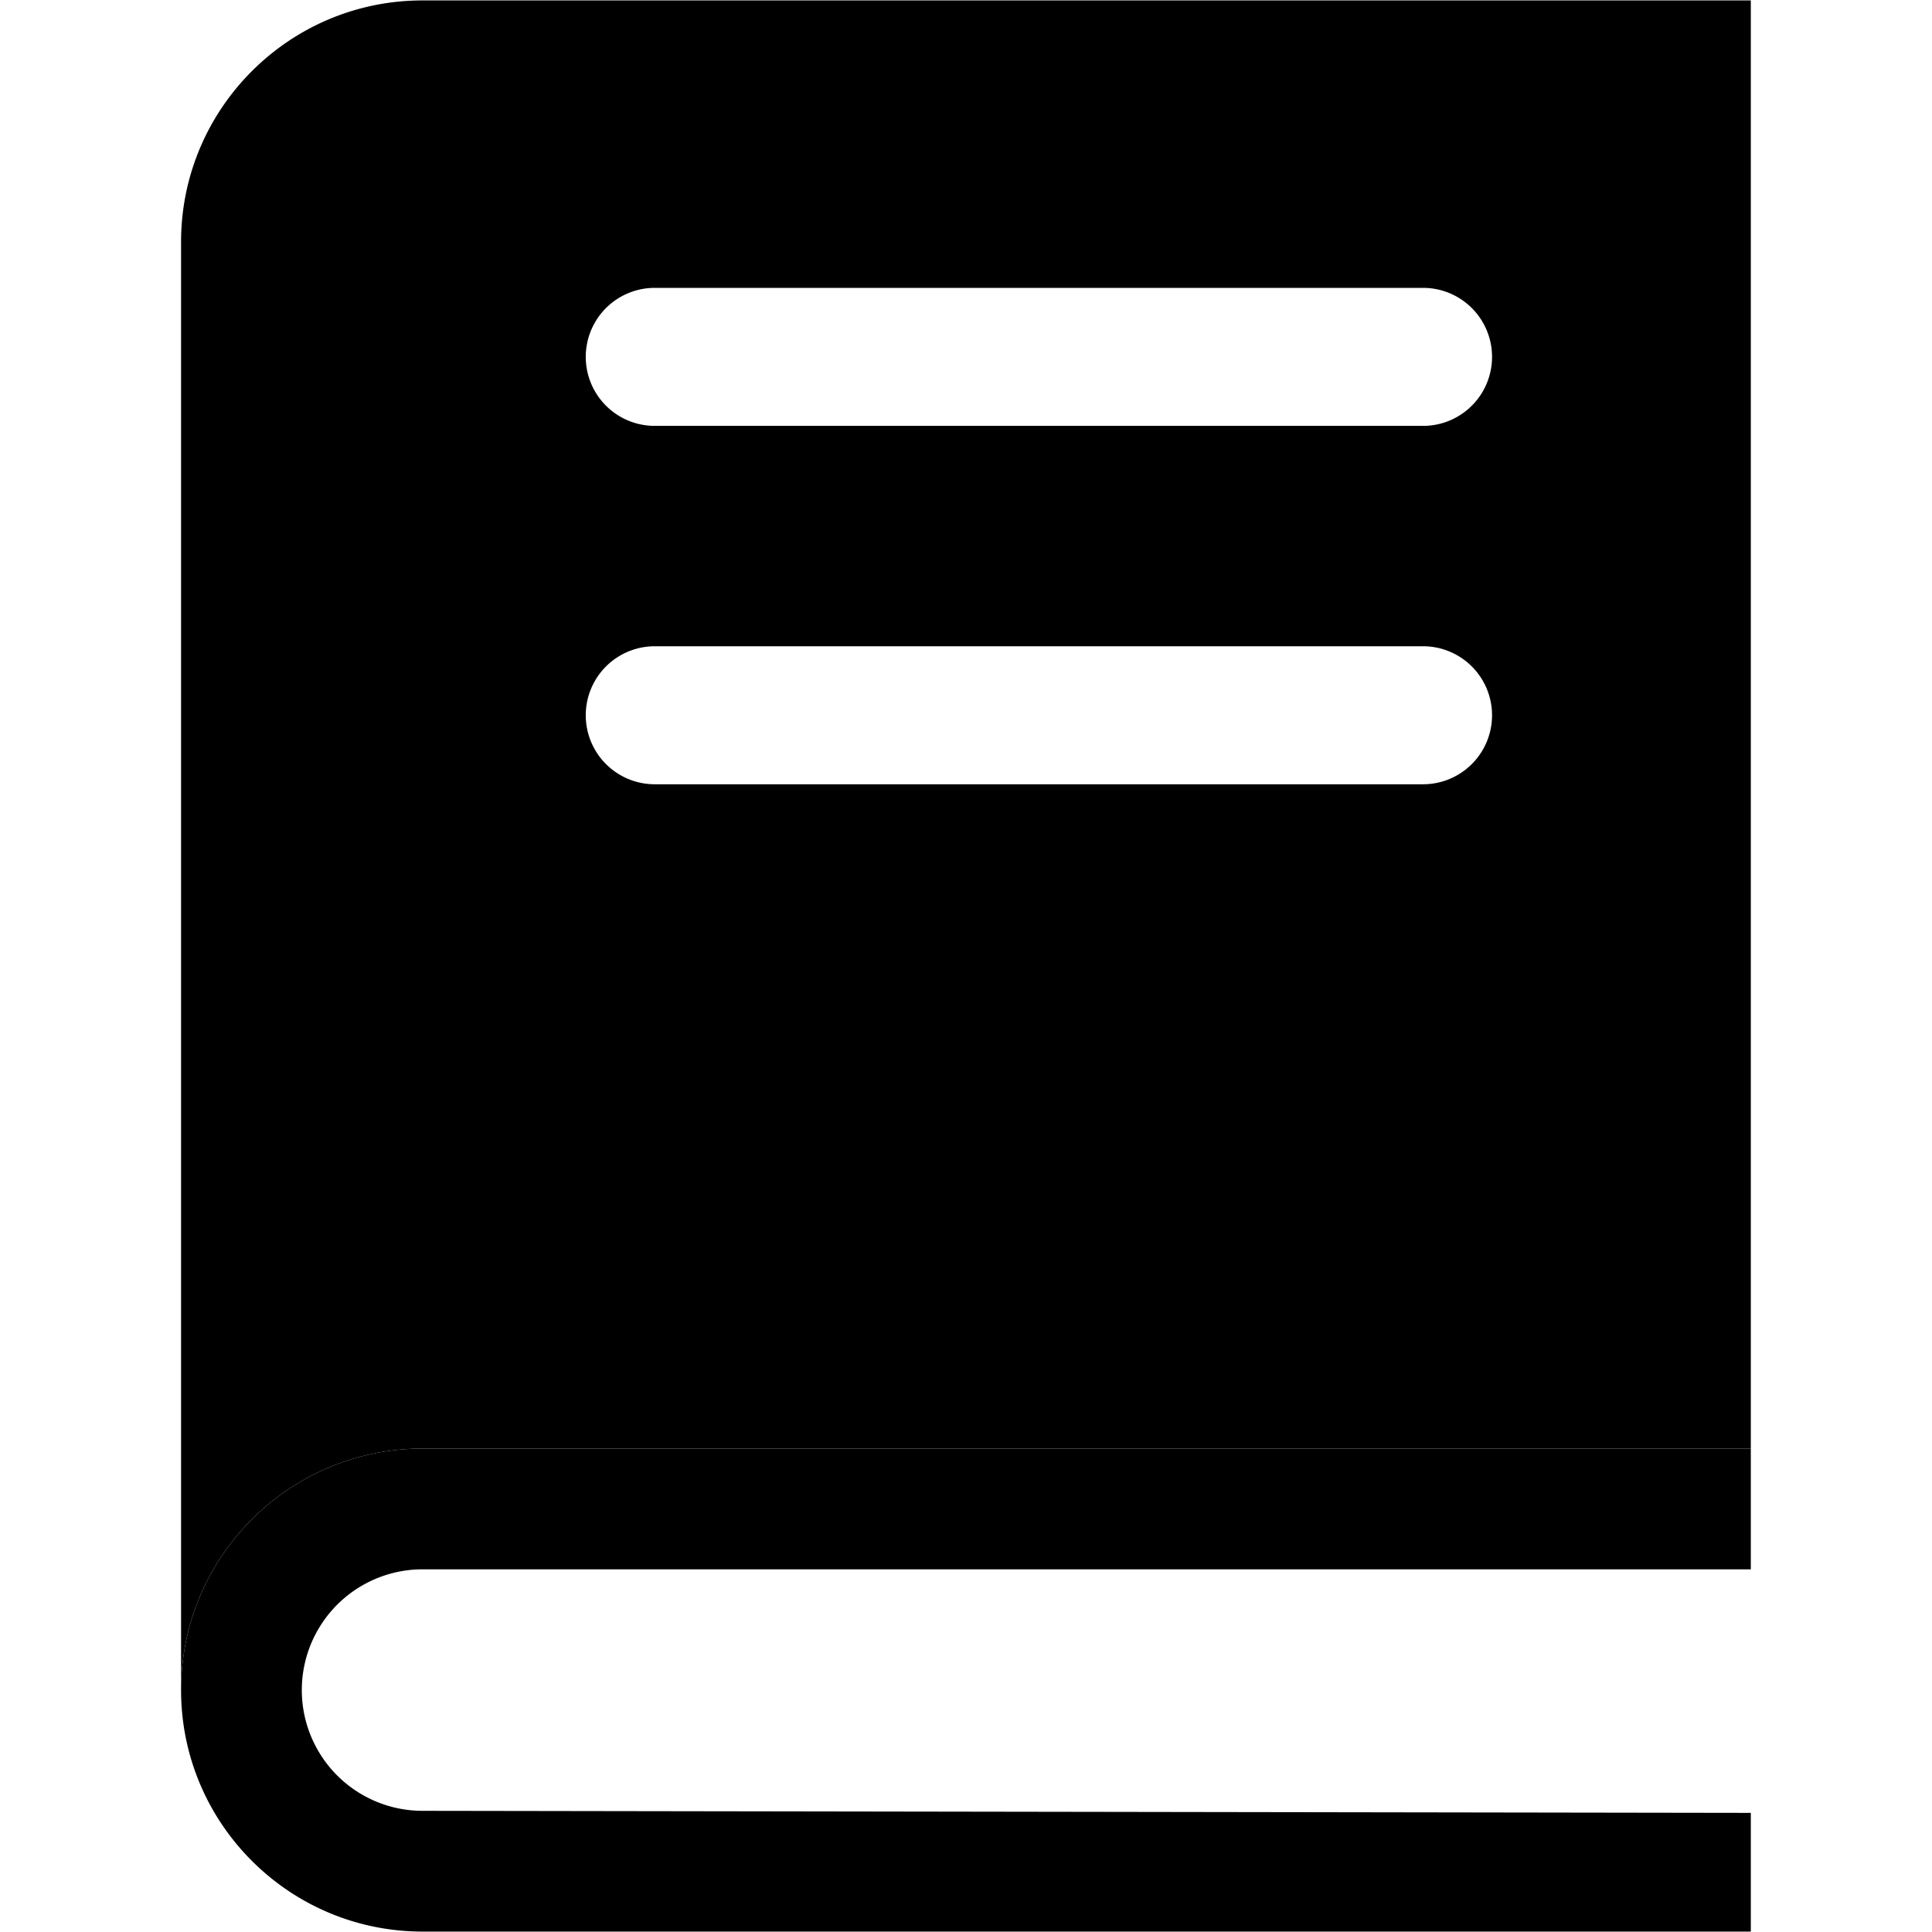 <svg xmlns="http://www.w3.org/2000/svg" width="32" height="32"><path d="M6.999 29.993a2 2 0 0 1 0-4h22v-2h-22c-2.208 0-4 1.792-4 4s1.792 4 4 4h22v-1.966l-22-.034z"/><path d="M6.999.007c-2.208 0-4 1.792-4 4v23.986c0-2.208 1.792-4 4-4h22V.007h-22zM23.57 12.99H10.845a1.143 1.143 0 0 1 0-2.286H23.57a1.143 1.143 0 0 1 0 2.286zm0-5.936H10.845a1.143 1.143 0 0 1 0-2.286H23.57a1.143 1.143 0 0 1 0 2.286z"/></svg>